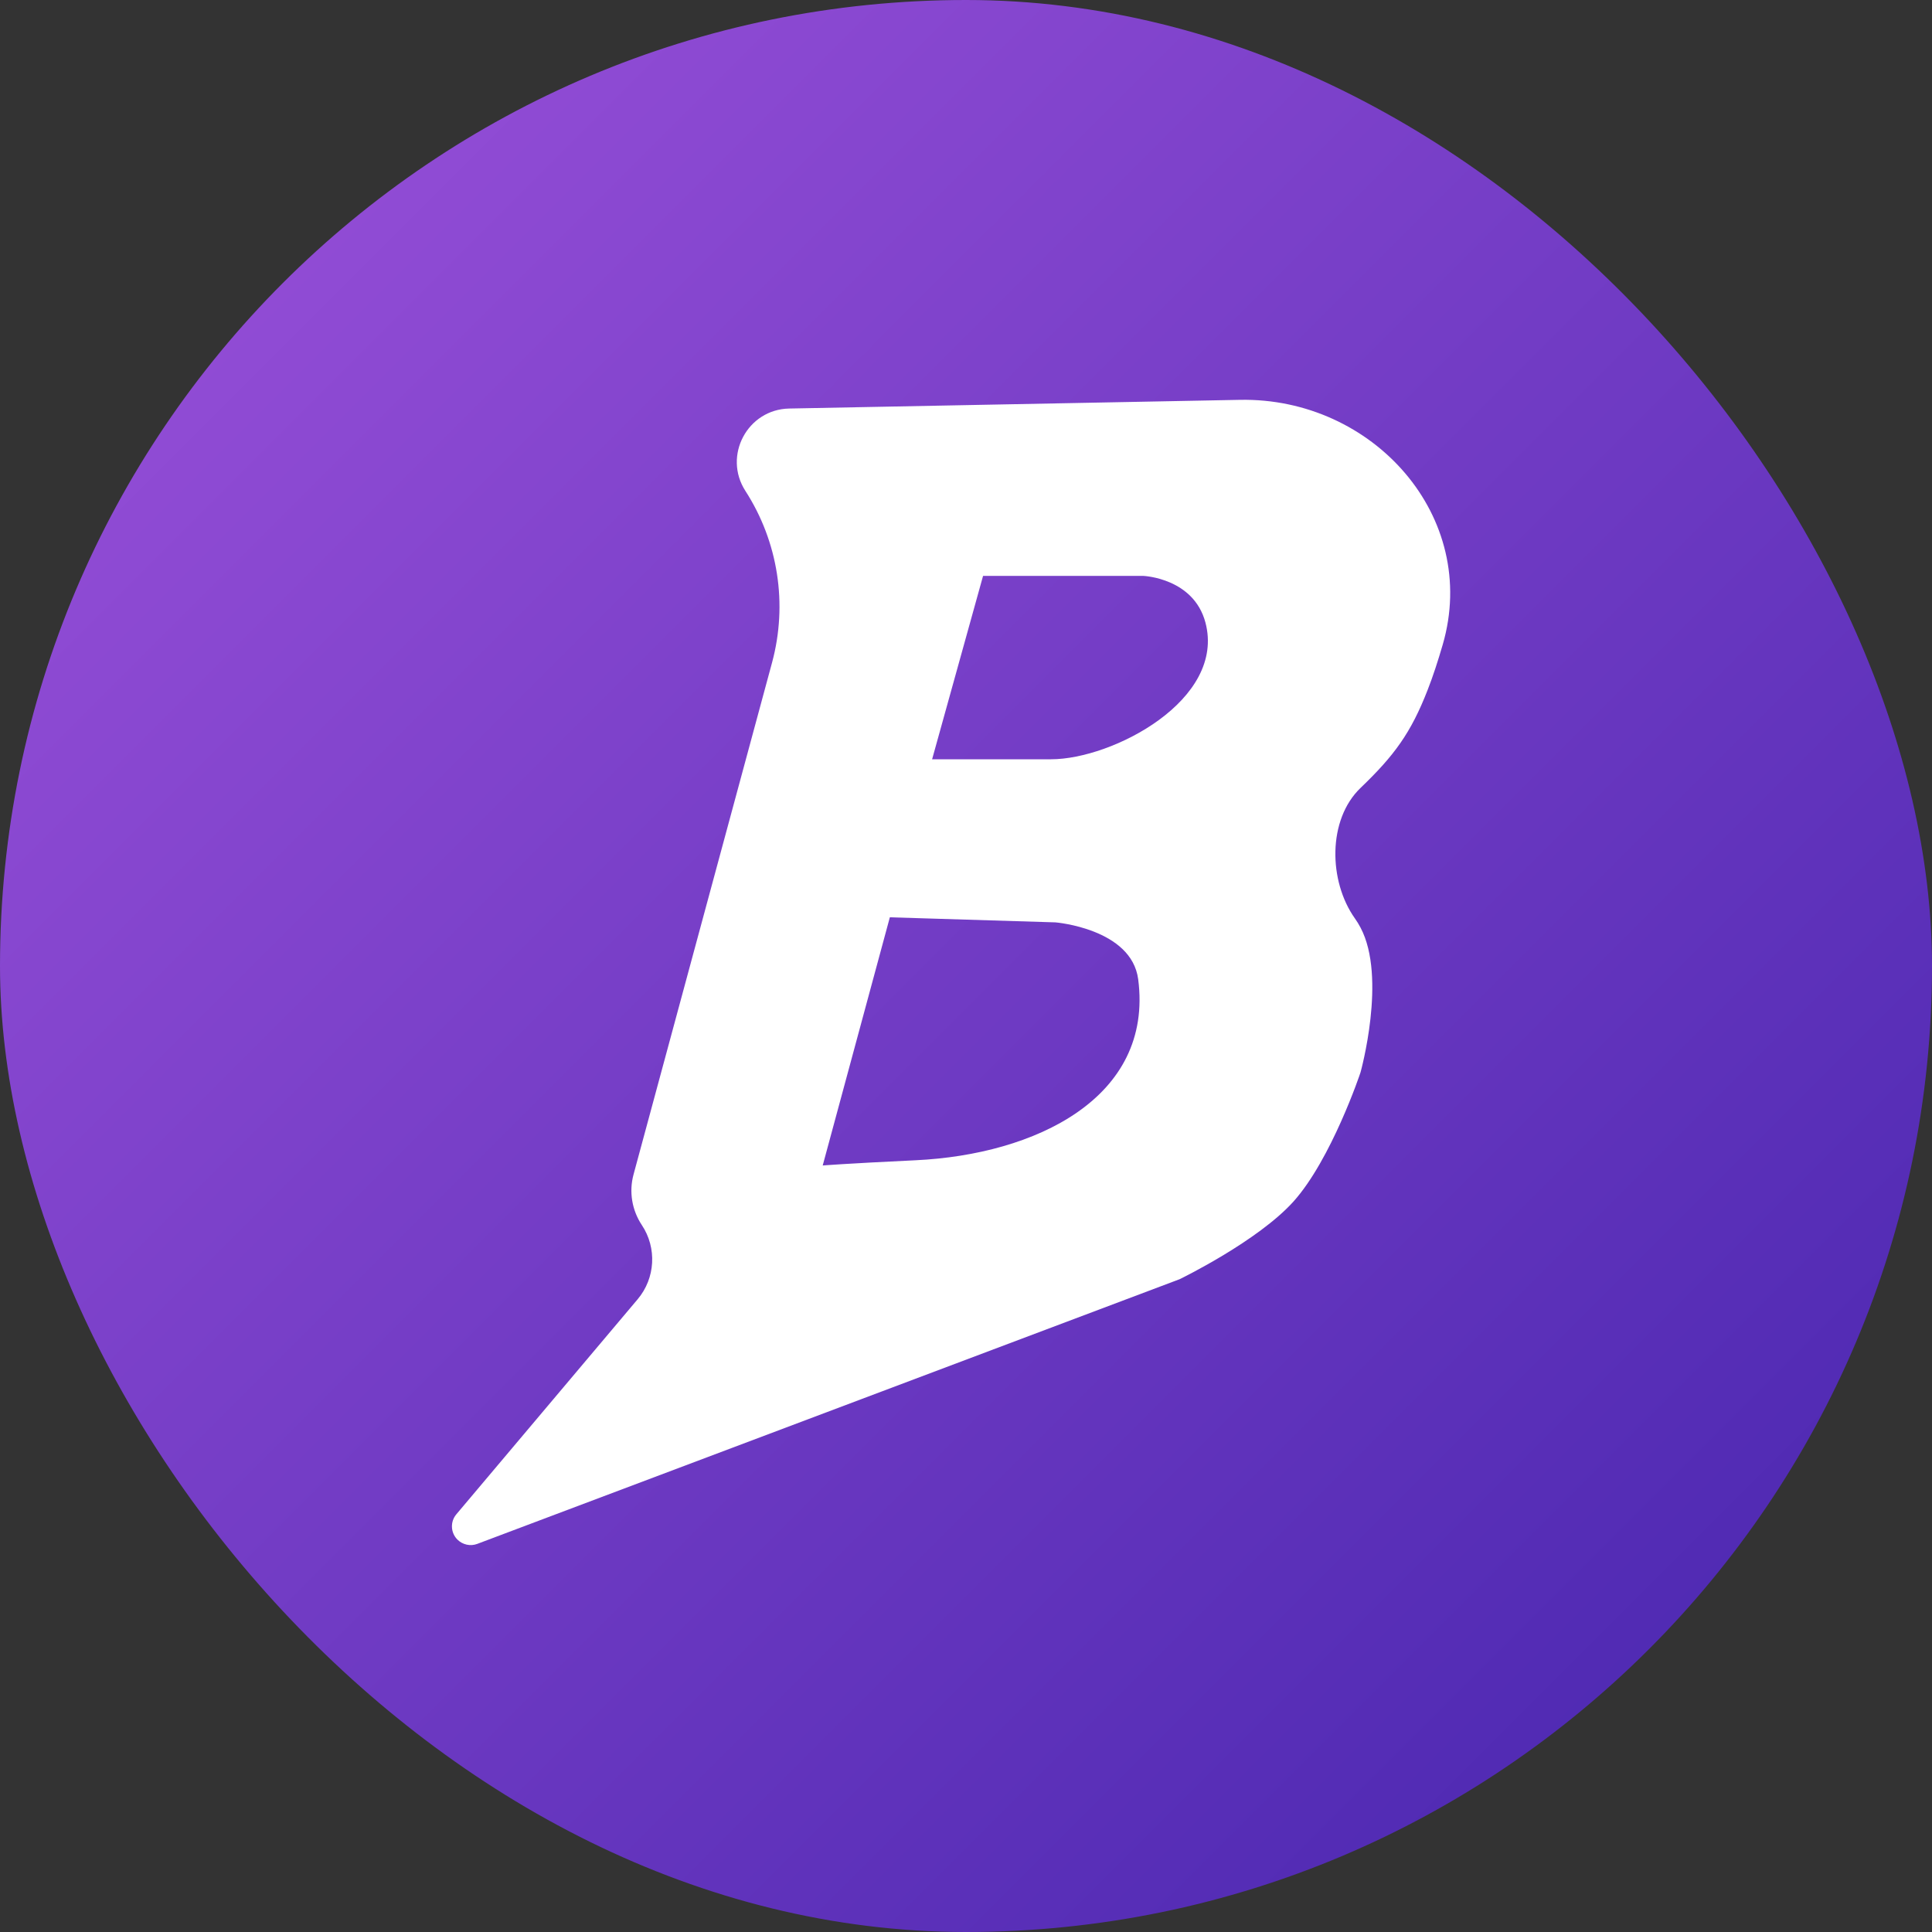 <svg width="24" height="24" viewBox="0 0 24 24" fill="none" xmlns="http://www.w3.org/2000/svg">
<rect x="0" y="0" width="24" height="24" fill="#333333" stroke="none"/>
<rect width="24" height="24" rx="12" fill="url(#paint0_linear_25_473)"/>
<path d="M15.402 4.967C17.057 4.935 18.384 6.419 17.922 8.008C17.862 8.214 17.8 8.404 17.736 8.567C17.527 9.106 17.318 9.388 16.901 9.788C16.491 10.182 16.502 10.945 16.831 11.409C16.857 11.446 16.881 11.484 16.901 11.523C17.23 12.143 16.901 13.321 16.901 13.321C16.899 13.33 16.538 14.403 16.067 14.927C15.625 15.417 14.676 15.88 14.653 15.891L5.928 19.179C5.843 19.211 5.746 19.189 5.682 19.125C5.597 19.04 5.591 18.903 5.669 18.811L7.921 16.14C8.142 15.878 8.162 15.502 7.973 15.218C7.85 15.033 7.812 14.804 7.87 14.59L9.591 8.23C9.787 7.504 9.667 6.73 9.26 6.099C8.978 5.662 9.285 5.085 9.804 5.075L15.402 4.967ZM10.22 14.478C10.22 14.478 10.478 14.456 11.376 14.413C12.854 14.343 14.331 13.642 14.139 12.165C14.056 11.535 13.111 11.458 13.111 11.458L11.054 11.395L10.22 14.478ZM12.212 7.154L11.579 9.432H13.057C13.818 9.432 15.231 8.696 14.974 7.732C14.827 7.184 14.217 7.155 14.203 7.154H12.212Z" fill="white"/>
<defs>
<linearGradient id="paint0_linear_25_473" x1="0" y1="0" x2="24" y2="24" gradientUnits="userSpaceOnUse">
<stop stop-color="#9D52DB"/>
<stop offset="1" stop-color="#4424AD"/>
</linearGradient>
</defs>
</svg>
